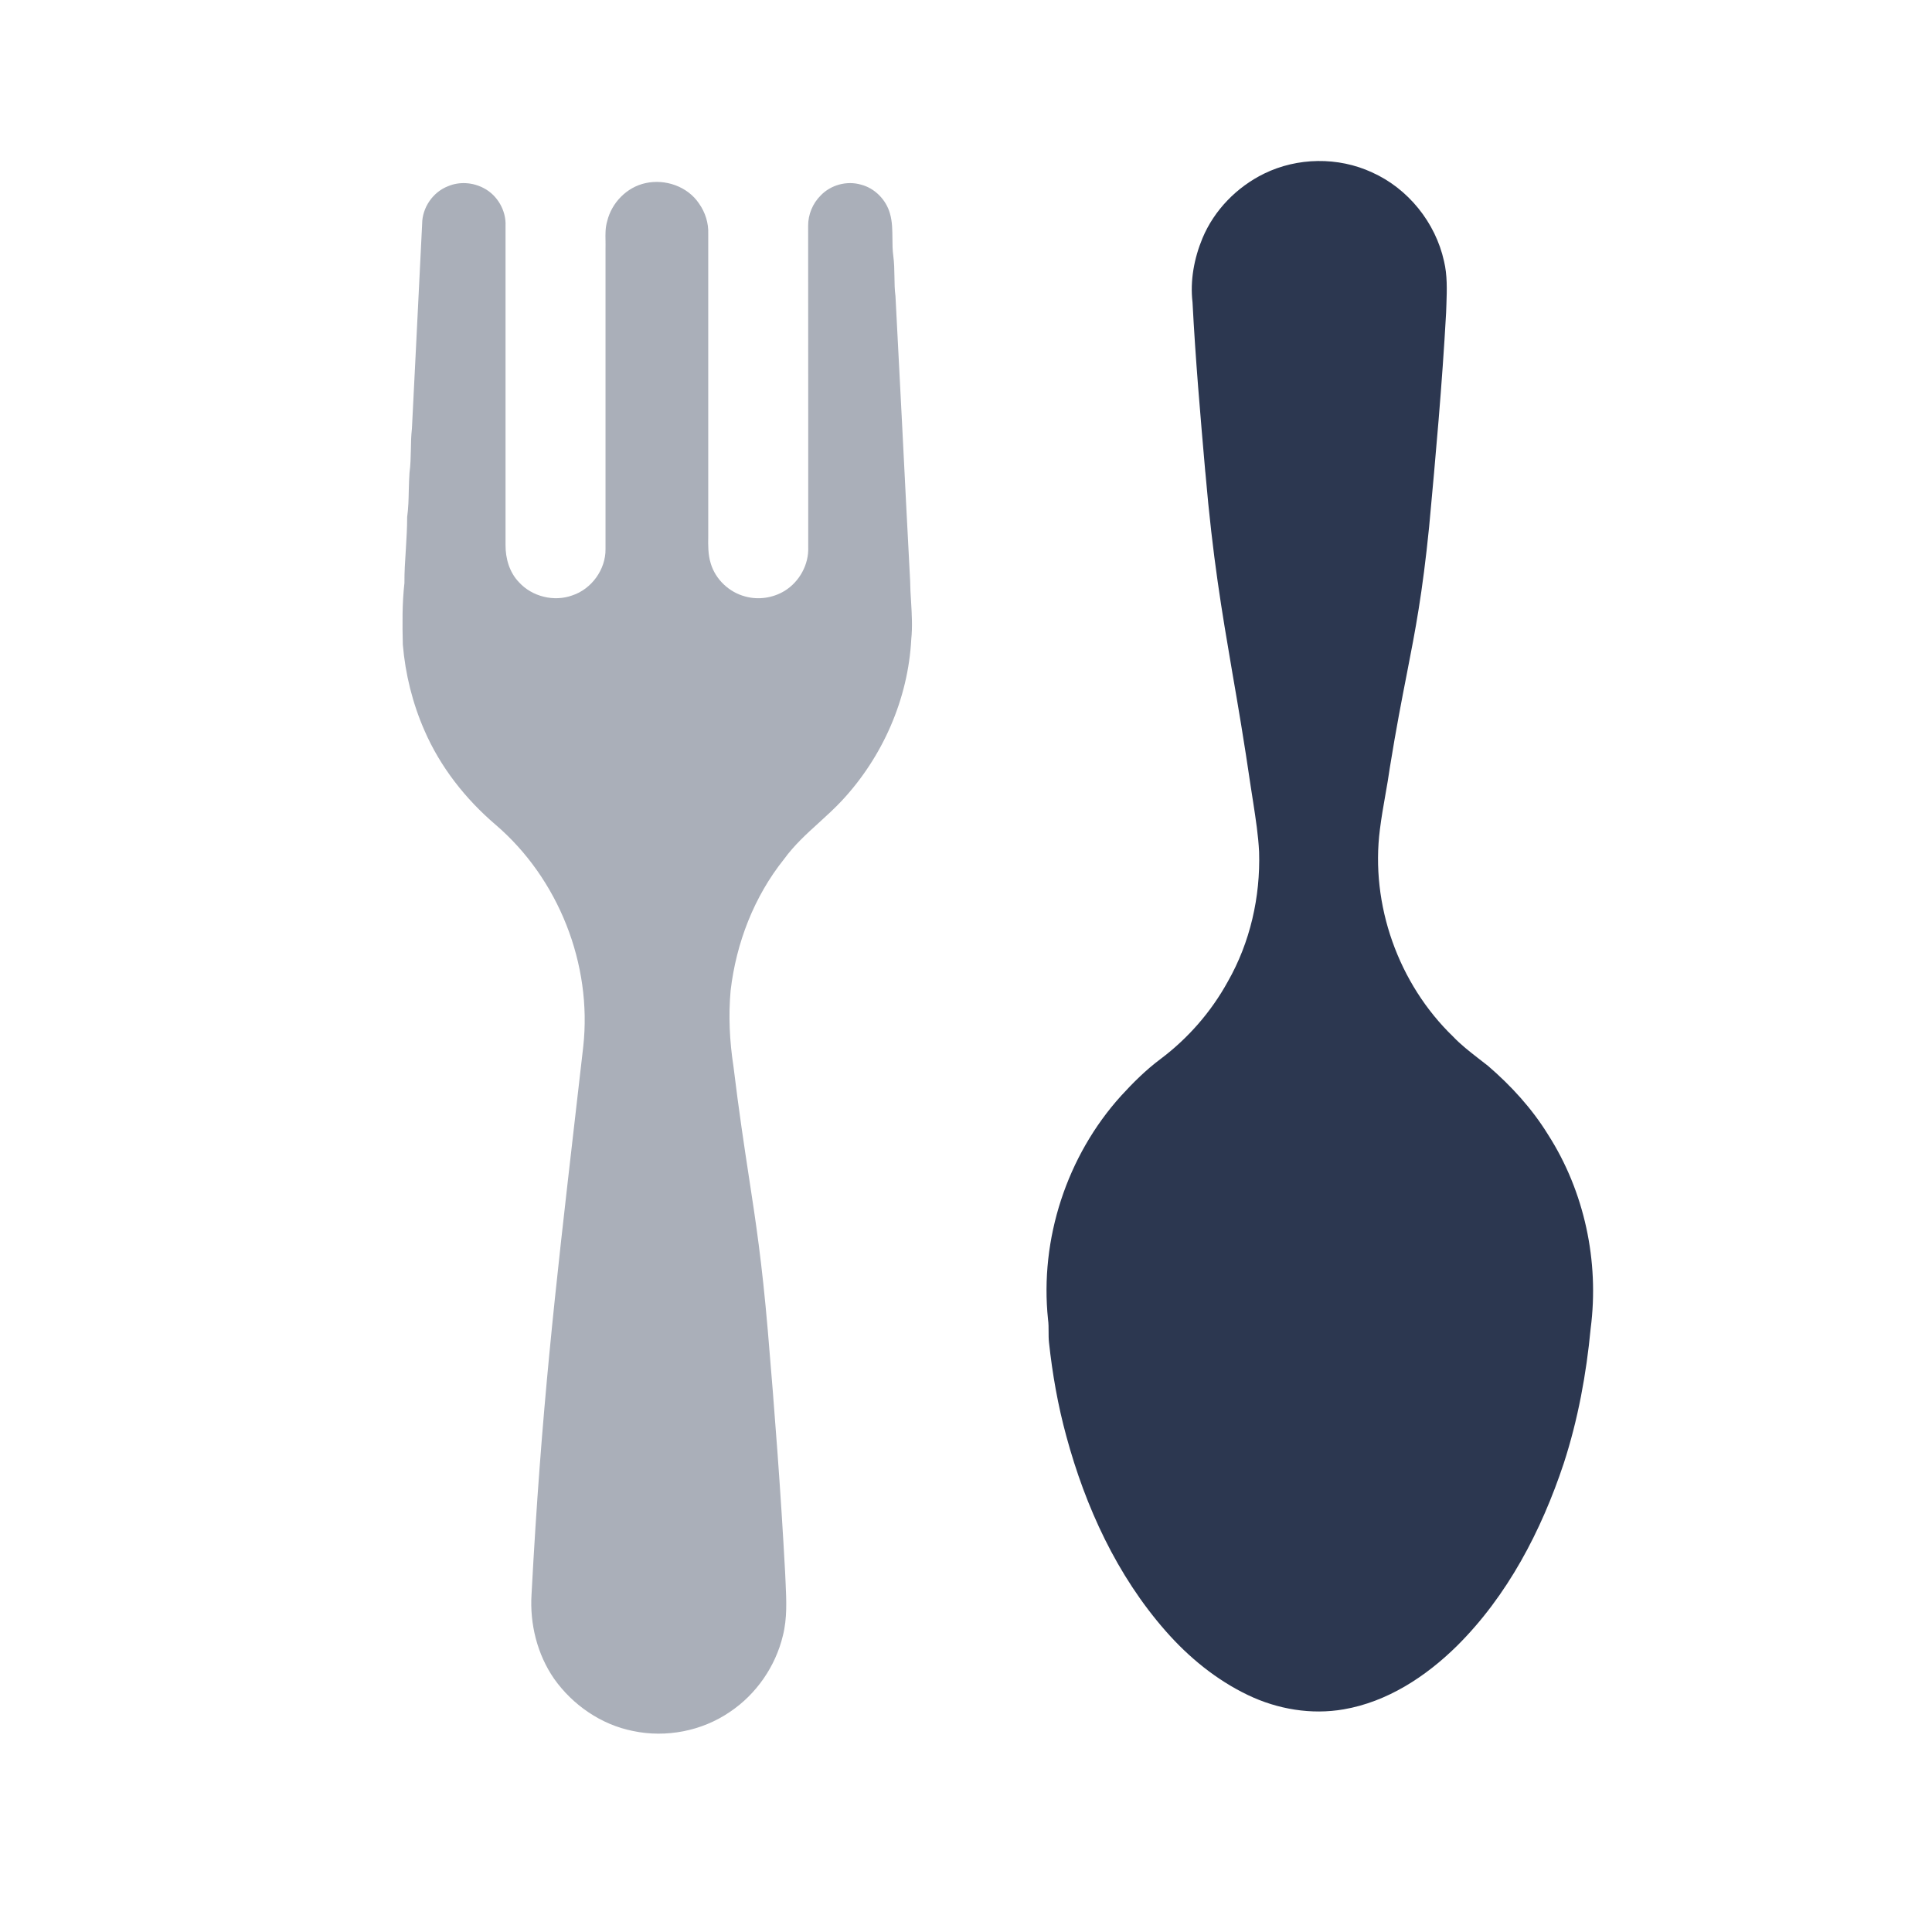 <svg width="24" height="24" viewBox="0 0 24 24" fill="none" xmlns="http://www.w3.org/2000/svg">
<path d="M15.503 21.057C15.87 21.233 16.29 21.304 16.692 21.234C17.233 21.141 17.711 20.828 18.096 20.449C18.727 19.824 19.147 19.016 19.425 18.18C19.602 17.636 19.706 17.07 19.76 16.501C19.868 15.671 19.683 14.8 19.23 14.094C19.031 13.771 18.772 13.488 18.485 13.241C18.445 13.209 18.404 13.177 18.363 13.146C18.255 13.062 18.146 12.977 18.051 12.877C17.371 12.221 17.021 11.238 17.142 10.301C17.16 10.157 17.185 10.014 17.21 9.872C17.23 9.76 17.249 9.649 17.265 9.536C17.345 9.04 17.415 8.684 17.478 8.361C17.583 7.823 17.669 7.38 17.753 6.546C17.835 5.661 17.915 4.774 17.964 3.886C17.965 3.85 17.966 3.814 17.968 3.778C17.974 3.599 17.98 3.419 17.938 3.244C17.832 2.764 17.492 2.342 17.043 2.141C16.623 1.947 16.118 1.954 15.703 2.157C15.365 2.323 15.084 2.609 14.938 2.958C14.834 3.208 14.782 3.486 14.814 3.756C14.85 4.457 14.911 5.157 14.972 5.857L14.974 5.874C15.066 6.937 15.176 7.579 15.306 8.342C15.378 8.757 15.455 9.209 15.539 9.784C15.548 9.846 15.558 9.908 15.568 9.97C15.599 10.174 15.631 10.377 15.641 10.583C15.658 11.141 15.53 11.707 15.252 12.194C15.046 12.569 14.759 12.898 14.417 13.155C14.237 13.289 14.078 13.447 13.927 13.612C13.253 14.357 12.914 15.392 13.019 16.391C13.026 16.441 13.026 16.491 13.026 16.542C13.026 16.587 13.026 16.631 13.031 16.676C13.073 17.068 13.142 17.459 13.246 17.84C13.484 18.719 13.875 19.573 14.481 20.262C14.767 20.588 15.11 20.869 15.503 21.057Z" fill="#2C3750"/>
<path opacity="0.4" d="M8.684 2.529C8.542 2.316 8.264 2.22 8.018 2.275C7.786 2.325 7.598 2.519 7.543 2.747C7.519 2.827 7.52 2.909 7.522 2.992C7.522 3.022 7.523 3.052 7.522 3.081C7.522 4.328 7.522 5.575 7.522 6.821C7.525 7.074 7.349 7.317 7.11 7.396C6.883 7.479 6.61 7.412 6.447 7.233C6.329 7.111 6.279 6.938 6.28 6.772C6.28 6.016 6.28 5.261 6.28 4.506C6.28 3.94 6.28 3.373 6.28 2.807C6.289 2.617 6.18 2.426 6.011 2.338C5.875 2.265 5.708 2.253 5.566 2.313C5.377 2.386 5.245 2.579 5.244 2.781C5.217 3.311 5.191 3.84 5.165 4.37C5.149 4.688 5.133 5.007 5.117 5.325C5.107 5.412 5.105 5.499 5.104 5.586C5.102 5.682 5.1 5.778 5.087 5.873C5.082 5.946 5.08 6.018 5.078 6.091C5.076 6.202 5.073 6.312 5.058 6.422C5.058 6.559 5.049 6.696 5.041 6.833C5.032 6.97 5.023 7.106 5.024 7.243C4.995 7.497 4.998 7.753 5.004 8.007C5.035 8.375 5.125 8.738 5.274 9.077C5.47 9.528 5.781 9.924 6.154 10.243C6.938 10.913 7.359 11.979 7.245 13.004C7.206 13.344 7.169 13.668 7.133 13.979C6.897 16.035 6.723 17.542 6.603 19.806C6.58 20.173 6.673 20.55 6.883 20.854C7.115 21.181 7.468 21.425 7.863 21.503C8.274 21.59 8.72 21.504 9.067 21.266C9.394 21.047 9.633 20.702 9.725 20.32C9.78 20.105 9.769 19.882 9.759 19.662C9.757 19.618 9.755 19.574 9.753 19.531C9.699 18.529 9.623 17.529 9.538 16.53C9.465 15.676 9.389 15.178 9.302 14.612C9.244 14.231 9.181 13.819 9.111 13.245C9.063 12.934 9.048 12.618 9.076 12.305C9.145 11.714 9.367 11.138 9.74 10.672C9.864 10.501 10.019 10.359 10.175 10.218C10.272 10.13 10.369 10.041 10.459 9.945C10.964 9.403 11.281 8.684 11.32 7.942C11.336 7.787 11.327 7.633 11.318 7.478C11.312 7.39 11.307 7.302 11.306 7.214C11.272 6.571 11.239 5.928 11.207 5.285C11.179 4.75 11.152 4.215 11.124 3.68C11.113 3.598 11.112 3.515 11.111 3.432C11.11 3.348 11.108 3.264 11.097 3.18C11.087 3.108 11.086 3.036 11.086 2.963C11.085 2.858 11.085 2.753 11.055 2.651C11.007 2.481 10.866 2.336 10.693 2.293C10.519 2.243 10.32 2.297 10.195 2.428C10.096 2.526 10.038 2.665 10.039 2.805C10.04 3.565 10.04 4.325 10.04 5.085C10.04 5.655 10.04 6.226 10.04 6.796C10.049 7.012 9.931 7.227 9.747 7.34C9.603 7.428 9.422 7.455 9.259 7.41C9.058 7.358 8.888 7.198 8.829 6.999C8.795 6.889 8.796 6.774 8.798 6.66C8.798 6.63 8.798 6.601 8.798 6.571C8.798 6.164 8.798 5.757 8.798 5.349C8.798 4.535 8.798 3.72 8.798 2.905C8.803 2.771 8.761 2.638 8.684 2.529Z" fill="#2C3750"/>
</svg>
